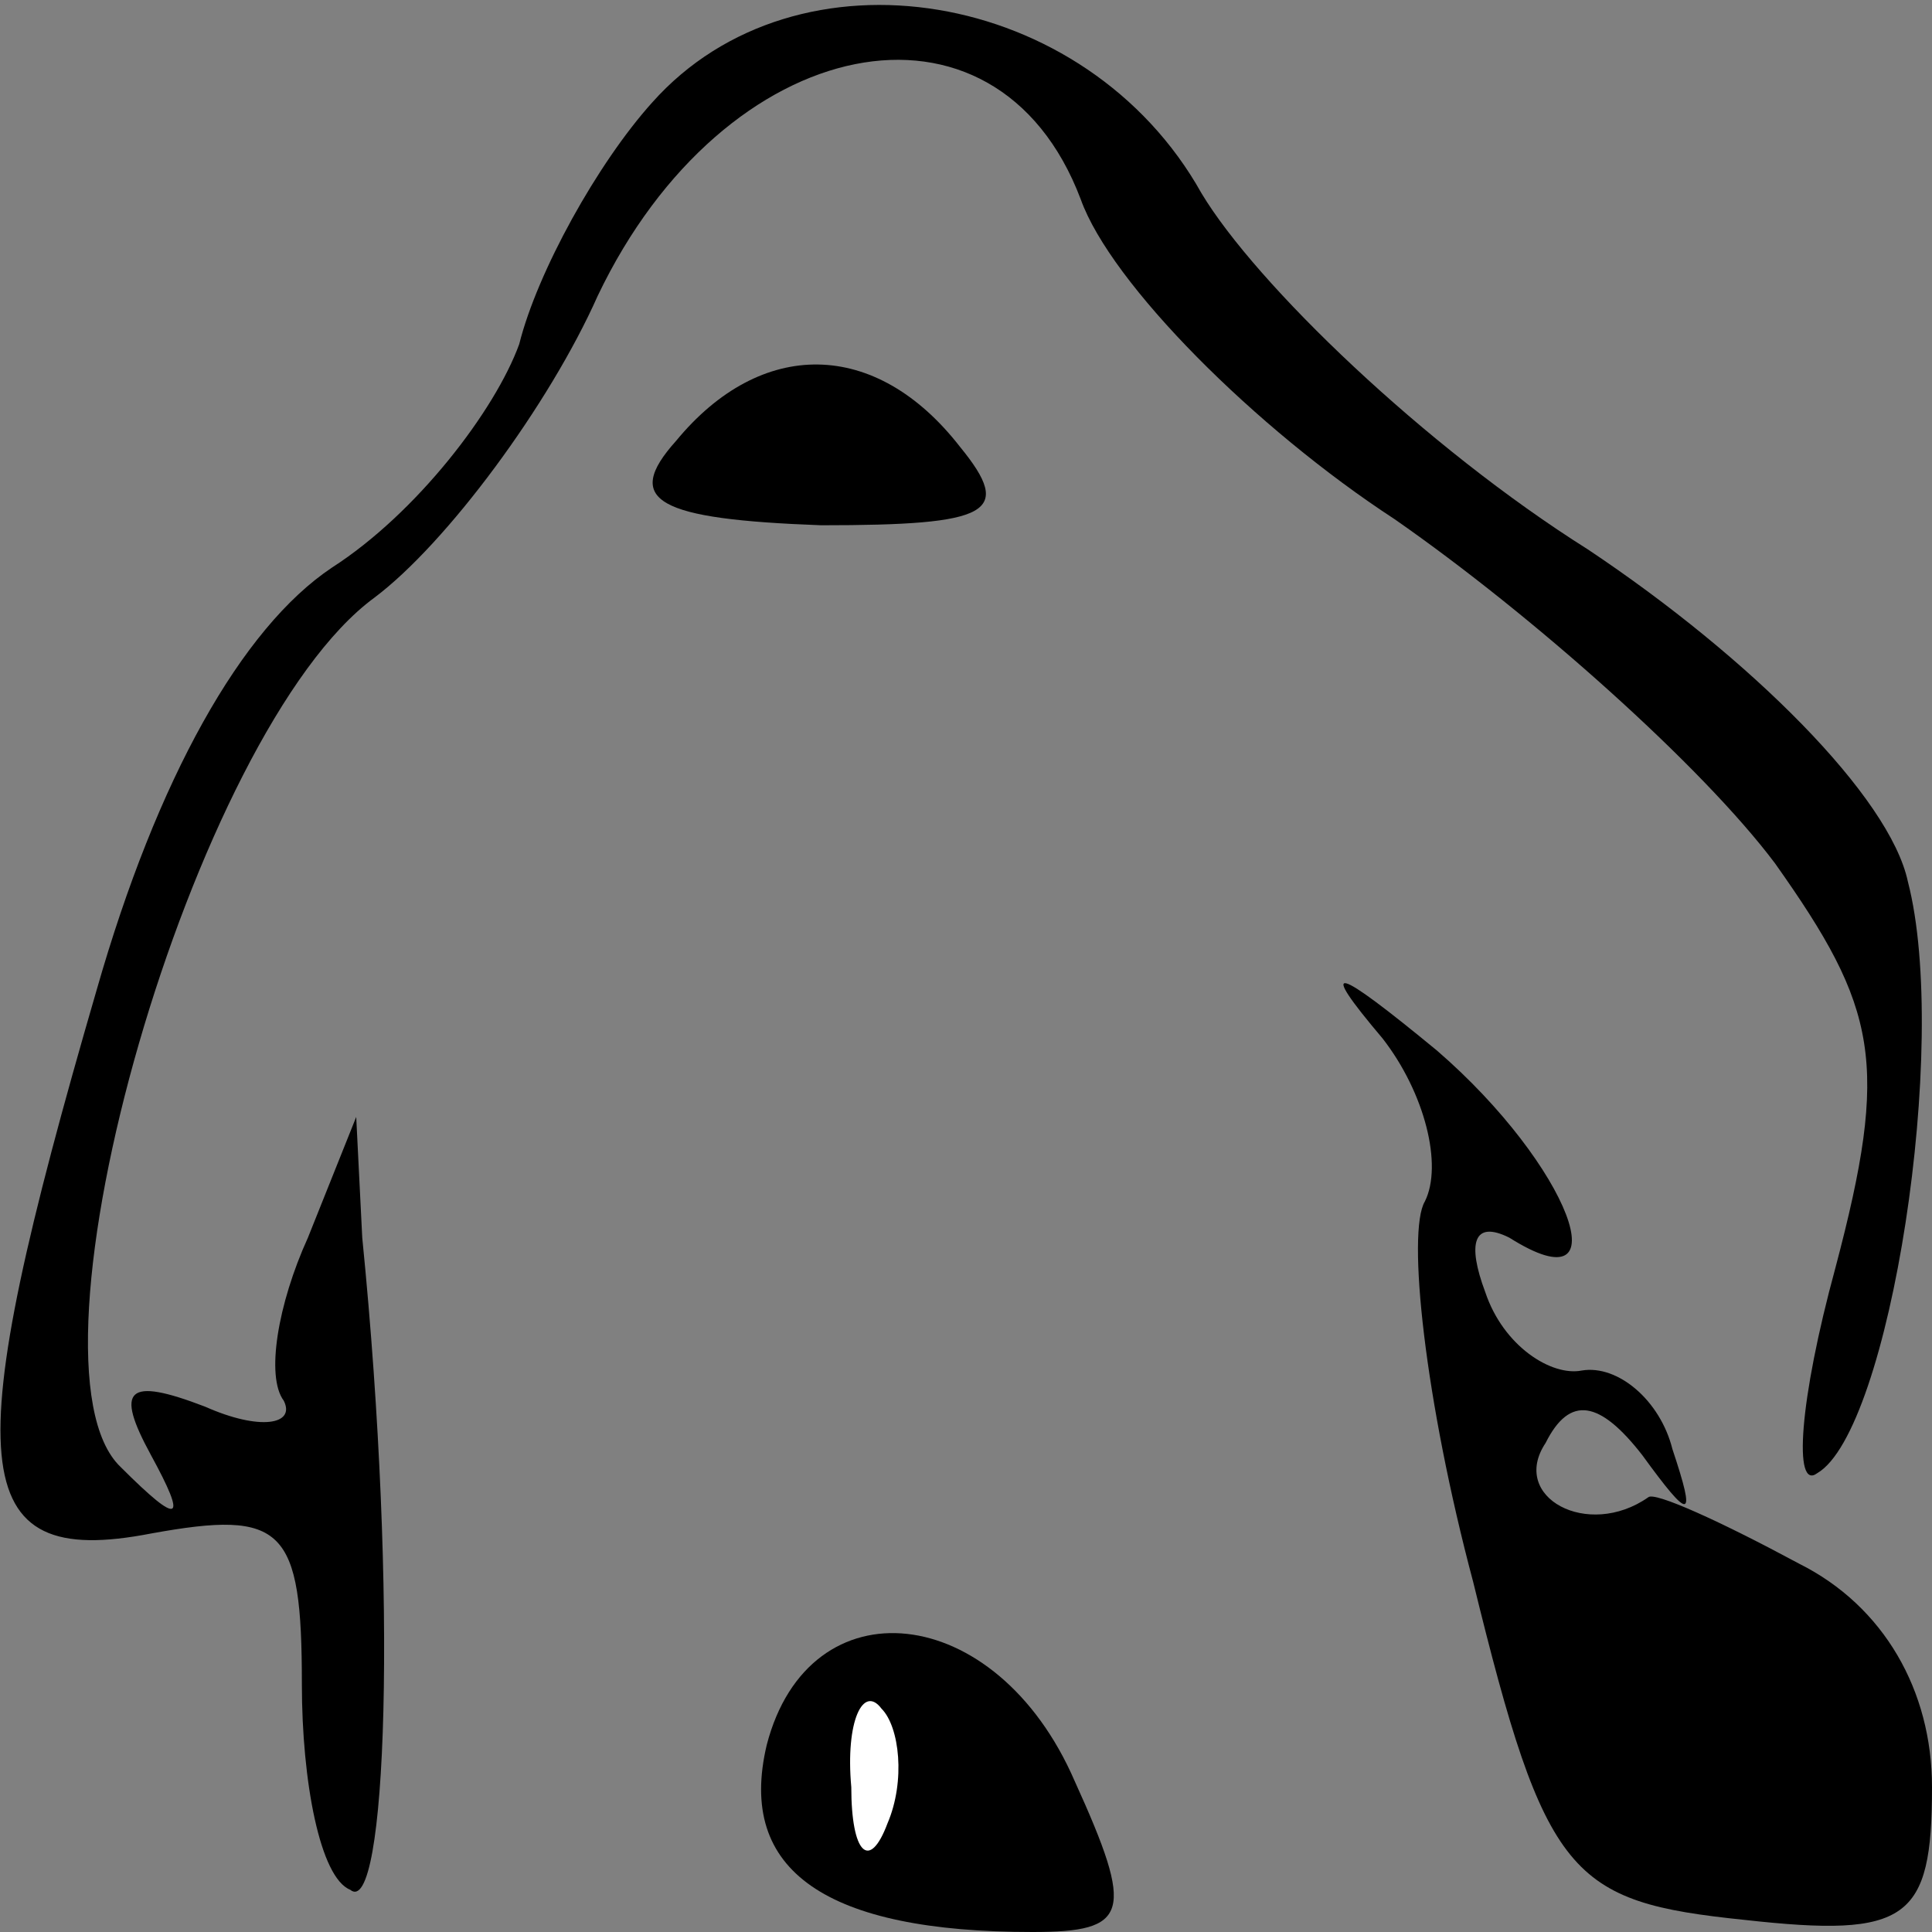 <?xml version="1.0" standalone="no"?>
<!DOCTYPE svg PUBLIC "-//W3C//DTD SVG 20010904//EN"
 "http://www.w3.org/TR/2001/REC-SVG-20010904/DTD/svg10.dtd">
<svg version="1.0" xmlns="http://www.w3.org/2000/svg"
 width="32pt" height="32pt" viewBox="0 0 32 32"
 preserveAspectRatio="xMidYMid meet">
<rect x="0" y="0" width="32" height="32" fill="#808080" stroke="none"/>
<g transform="translate(0,32) scale(0.1,-0.1)"
fill="#000000" stroke="none">
<path fill="#000000" stroke="none" d="M108 303 c-9 -10 -19 -28 -22 -40 -4
-11 -17 -28 -31 -37 -15 -10 -29 -35 -39 -70 -23 -79 -22 -96 9 -90 22 4 25 1
25 -25 0 -16 3 -32 8 -34 6 -5 8 48 2 108 l-1 20 -8 -20 c-5 -11 -7 -23 -4
-27 2 -4 -4 -5 -13 -1 -13 5 -15 3 -9 -8 6 -11 5 -12 -5 -2 -18 17 12 122 42
144 12 9 29 32 37 50 21 44 66 53 80 16 5 -14 29 -38 52 -53 23 -16 51 -41 63
-57 17 -24 19 -33 10 -67 -6 -22 -7 -37 -3 -34 12 7 22 71 15 98 -3 14 -26 37
-53 55 -27 17 -55 44 -64 59 -19 34 -67 42 -91 15z"/>
<path fill="#000000" stroke="none" d="M112 247 c-9 -10 -3 -13 24 -14 28 0
32 2 23 13 -14 18 -33 18 -47 1z"/>
<path fill="#000000" stroke="none" d="M229 148 c7 -9 10 -21 7 -27 -3 -5 0
-33 8 -63 12 -49 16 -53 45 -56 27 -3 31 0 31 22 0 16 -8 30 -22 37 -13 7 -24
12 -25 11 -10 -7 -23 0 -17 9 4 8 9 7 16 -2 8 -11 9 -11 5 1 -2 8 -9 14 -15
13 -5 -1 -13 4 -16 13 -3 8 -2 12 4 9 19 -12 10 12 -12 31 -17 14 -20 15 -9 2z"/>
<path fill="#000000" stroke="none" d="M127 31 c-5 -21 10 -31 44 -31 16 0 17
3 7 25 -13 30 -44 33 -51 6z"/>
<path fill="#ffffff" stroke="none" d="M147 18 c-3 -8 -6 -5 -6 6 -1 11 2 17
5 13 3 -3 4 -12 1 -19z"/>
</g>
</svg>
